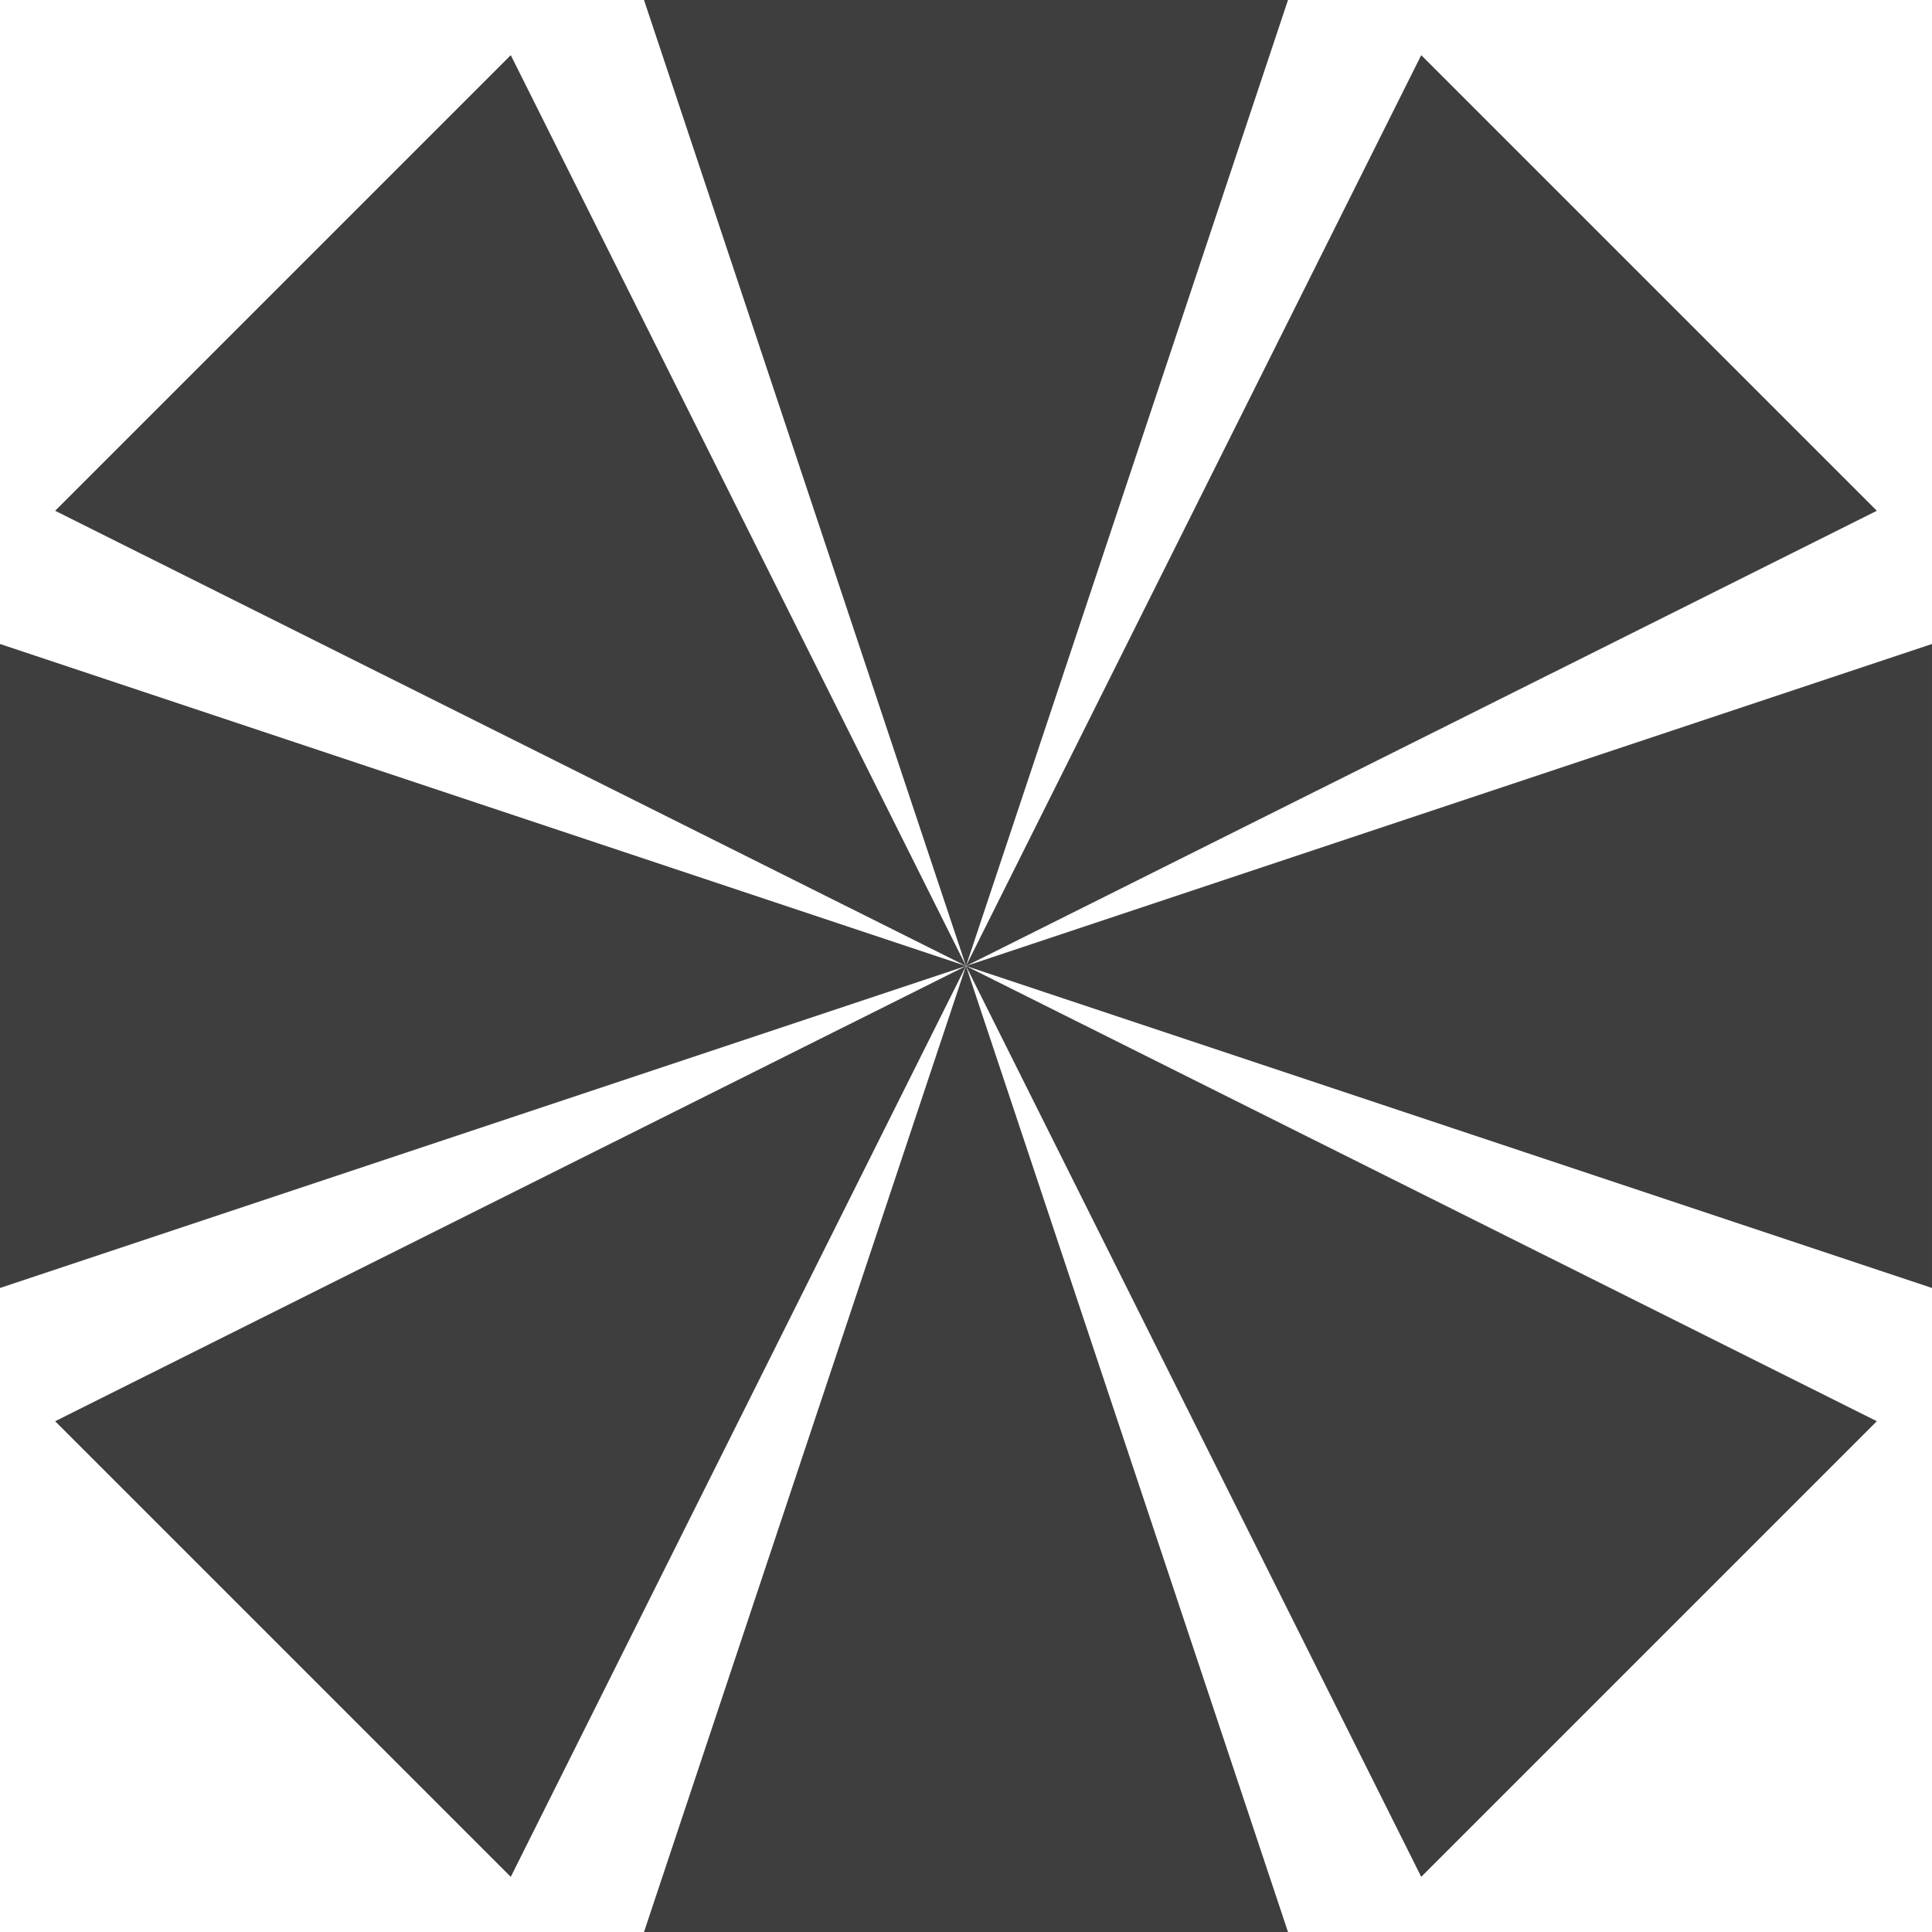﻿<svg xmlns='http://www.w3.org/2000/svg' viewBox='0 0 480 480'><g fill='#3E3E3E'><path d='m480 160-240 80L320 0H160l80 240L0 160v160l240-80-80 240h160l-80-240 240 80V160z'></path><path d='M466.3 353.1 240 240l226.3-113.1L353.1 13.7 240 240 126.9 13.7 13.7 126.9 240 240 13.7 353.1l113.2 113.2L240 240l113.1 226.3 113.2-113.2z'></path></g></svg>